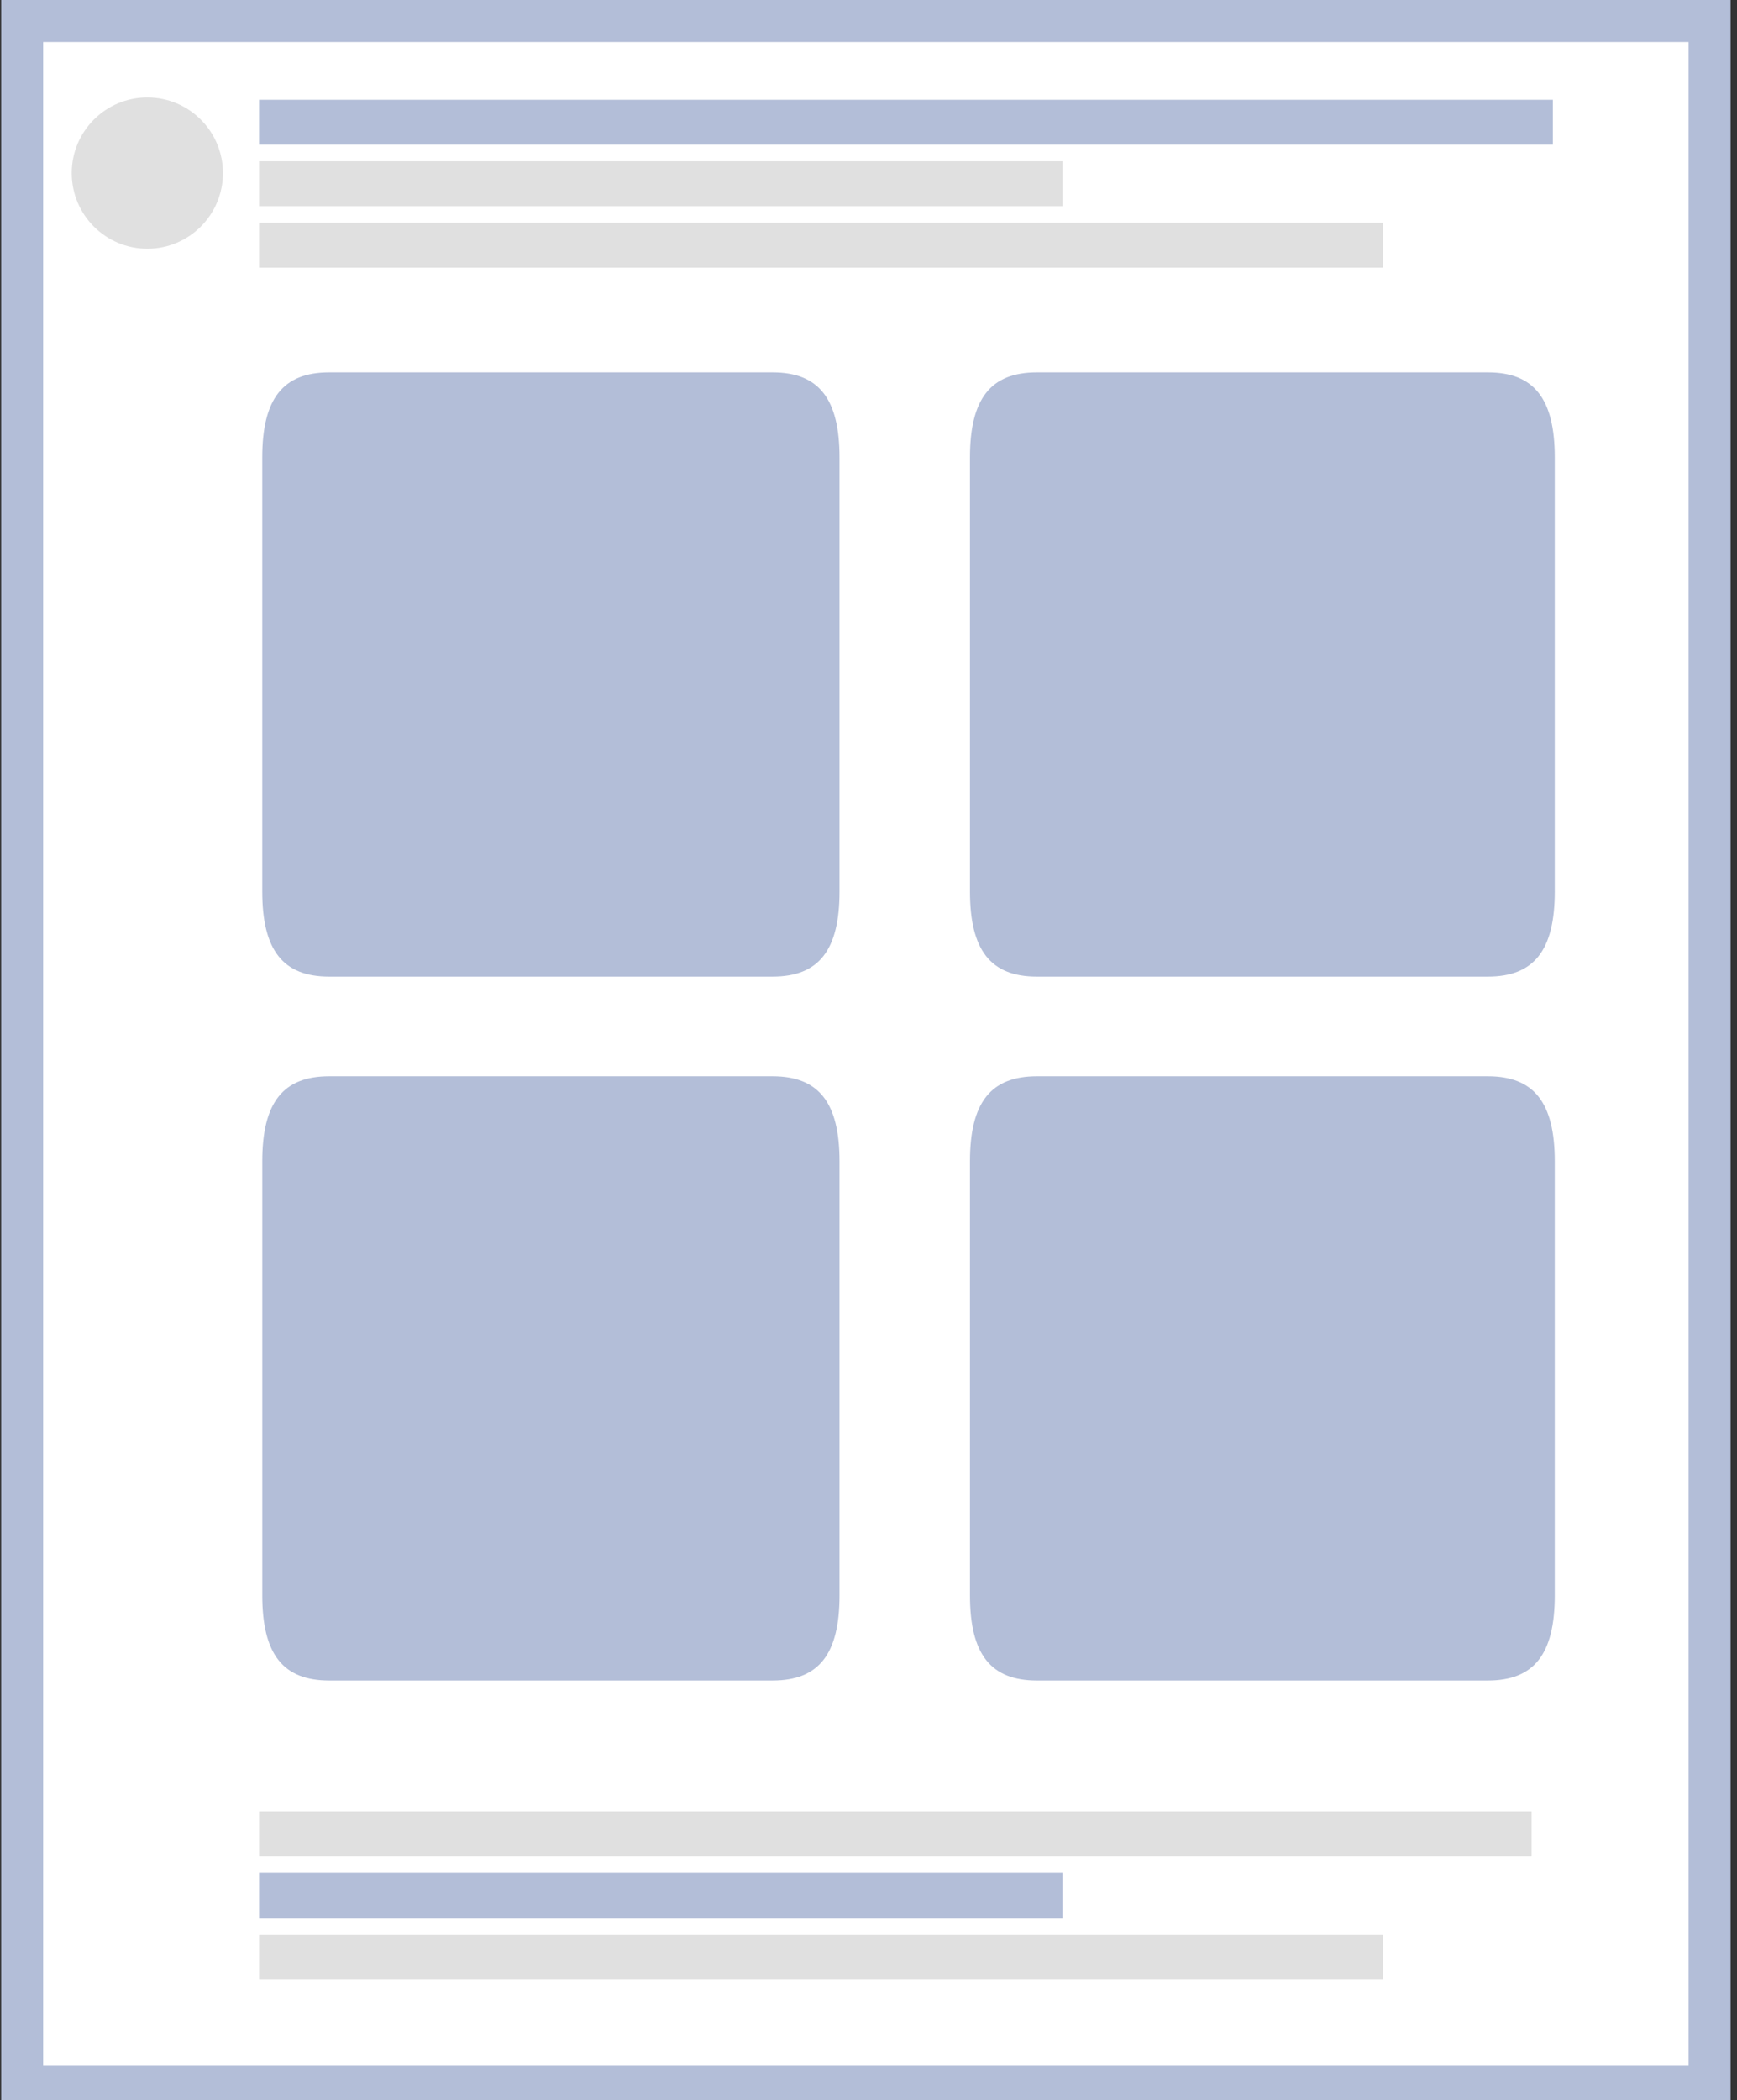 <?xml version="1.0" encoding="utf-8"?>
<!-- Generator: Adobe Illustrator 16.0.0, SVG Export Plug-In . SVG Version: 6.00 Build 0)  -->
<!DOCTYPE svg PUBLIC "-//W3C//DTD SVG 1.1//EN" "http://www.w3.org/Graphics/SVG/1.1/DTD/svg11.dtd">
<svg version="1.1" id="Layer_1" xmlns="http://www.w3.org/2000/svg" xmlns:xlink="http://www.w3.org/1999/xlink" x="0px" y="0px"
	 width="82.75px" height="100px" viewBox="0 0 82.75 100" enable-background="new 0 0 82.75 100" xml:space="preserve">
<rect x="0" y="0" width="82.75" height="100" fill="#333333" stroke="none"/>
<rect x="92.057" fill="#FFFFFF" width="81.389" height="100.333"/>
<rect x="1.056" y="1" fill="#FFFFFF" width="80.388" height="98.333"/>
<path fill="#FFFFFF" d="M542,667h90c2.762,0,5,2.238,5,5v90c0,2.762-2.238,5-5,5h-90c-2.762,0-5-2.238-5-5v-90
	C537,669.238,539.238,667,542,667z"/>
<rect x="12.34" y="7.678" fill="#E0E0E0" width="38.276" height="2.139"/>
<circle fill="#E0E0E0" cx="7.019" cy="8.242" r="3.602"/>
<rect x="12.34" y="10.606" fill="#E0E0E0" width="53.532" height="2.139"/>
<rect x="12.34" y="4.751" fill="#B3BED8" width="61.637" height="2.139"/>
<rect x="12.341" y="89.184" fill="#B3BED8" width="38.275" height="2.143"/>
<rect x="12.341" y="92.109" fill="#E0E0E0" width="53.531" height="2.141"/>
<rect x="12.34" y="86.257" fill="#E0E0E0" width="60.625" height="2.14"/>
<path fill="#B3BED8" d="M39.994,42.45c0,2.797-0.987,4.053-3.188,4.053H15.682c-2.2,0-3.188-1.256-3.188-4.053V21.784
	c0-2.797,0.987-4.053,3.188-4.053h21.124c2.2,0,3.188,1.256,3.188,4.053V42.45z"/>
<path fill="#B3BED8" d="M74.069,42.45c0,2.798-0.987,4.053-3.188,4.053H49.397c-2.201,0-3.188-1.255-3.188-4.053V21.784
	c0-2.797,0.986-4.053,3.188-4.053h21.484c2.2,0,3.188,1.256,3.188,4.053V42.45z"/>
<path fill="#B3BED8" d="M74.069,75.968c0,2.798-0.987,4.054-3.188,4.054H49.397c-2.201,0-3.188-1.256-3.188-4.054V55.301
	c0-2.797,0.986-4.053,3.188-4.053h21.484c2.2,0,3.188,1.256,3.188,4.053V75.968z"/>
<path fill="#B3BED8" d="M39.994,75.968c0,2.798-0.986,4.054-3.188,4.054H15.682c-2.201,0-3.187-1.256-3.187-4.054V55.301
	c0-2.797,0.986-4.053,3.187-4.053h21.124c2.201,0,3.188,1.256,3.188,4.053V75.968z"/>
<rect x="1.056" y="1" fill="none" stroke="#B3BED8" stroke-width="2" stroke-miterlimit="10" width="80.388" height="98.333"/>
</svg>

